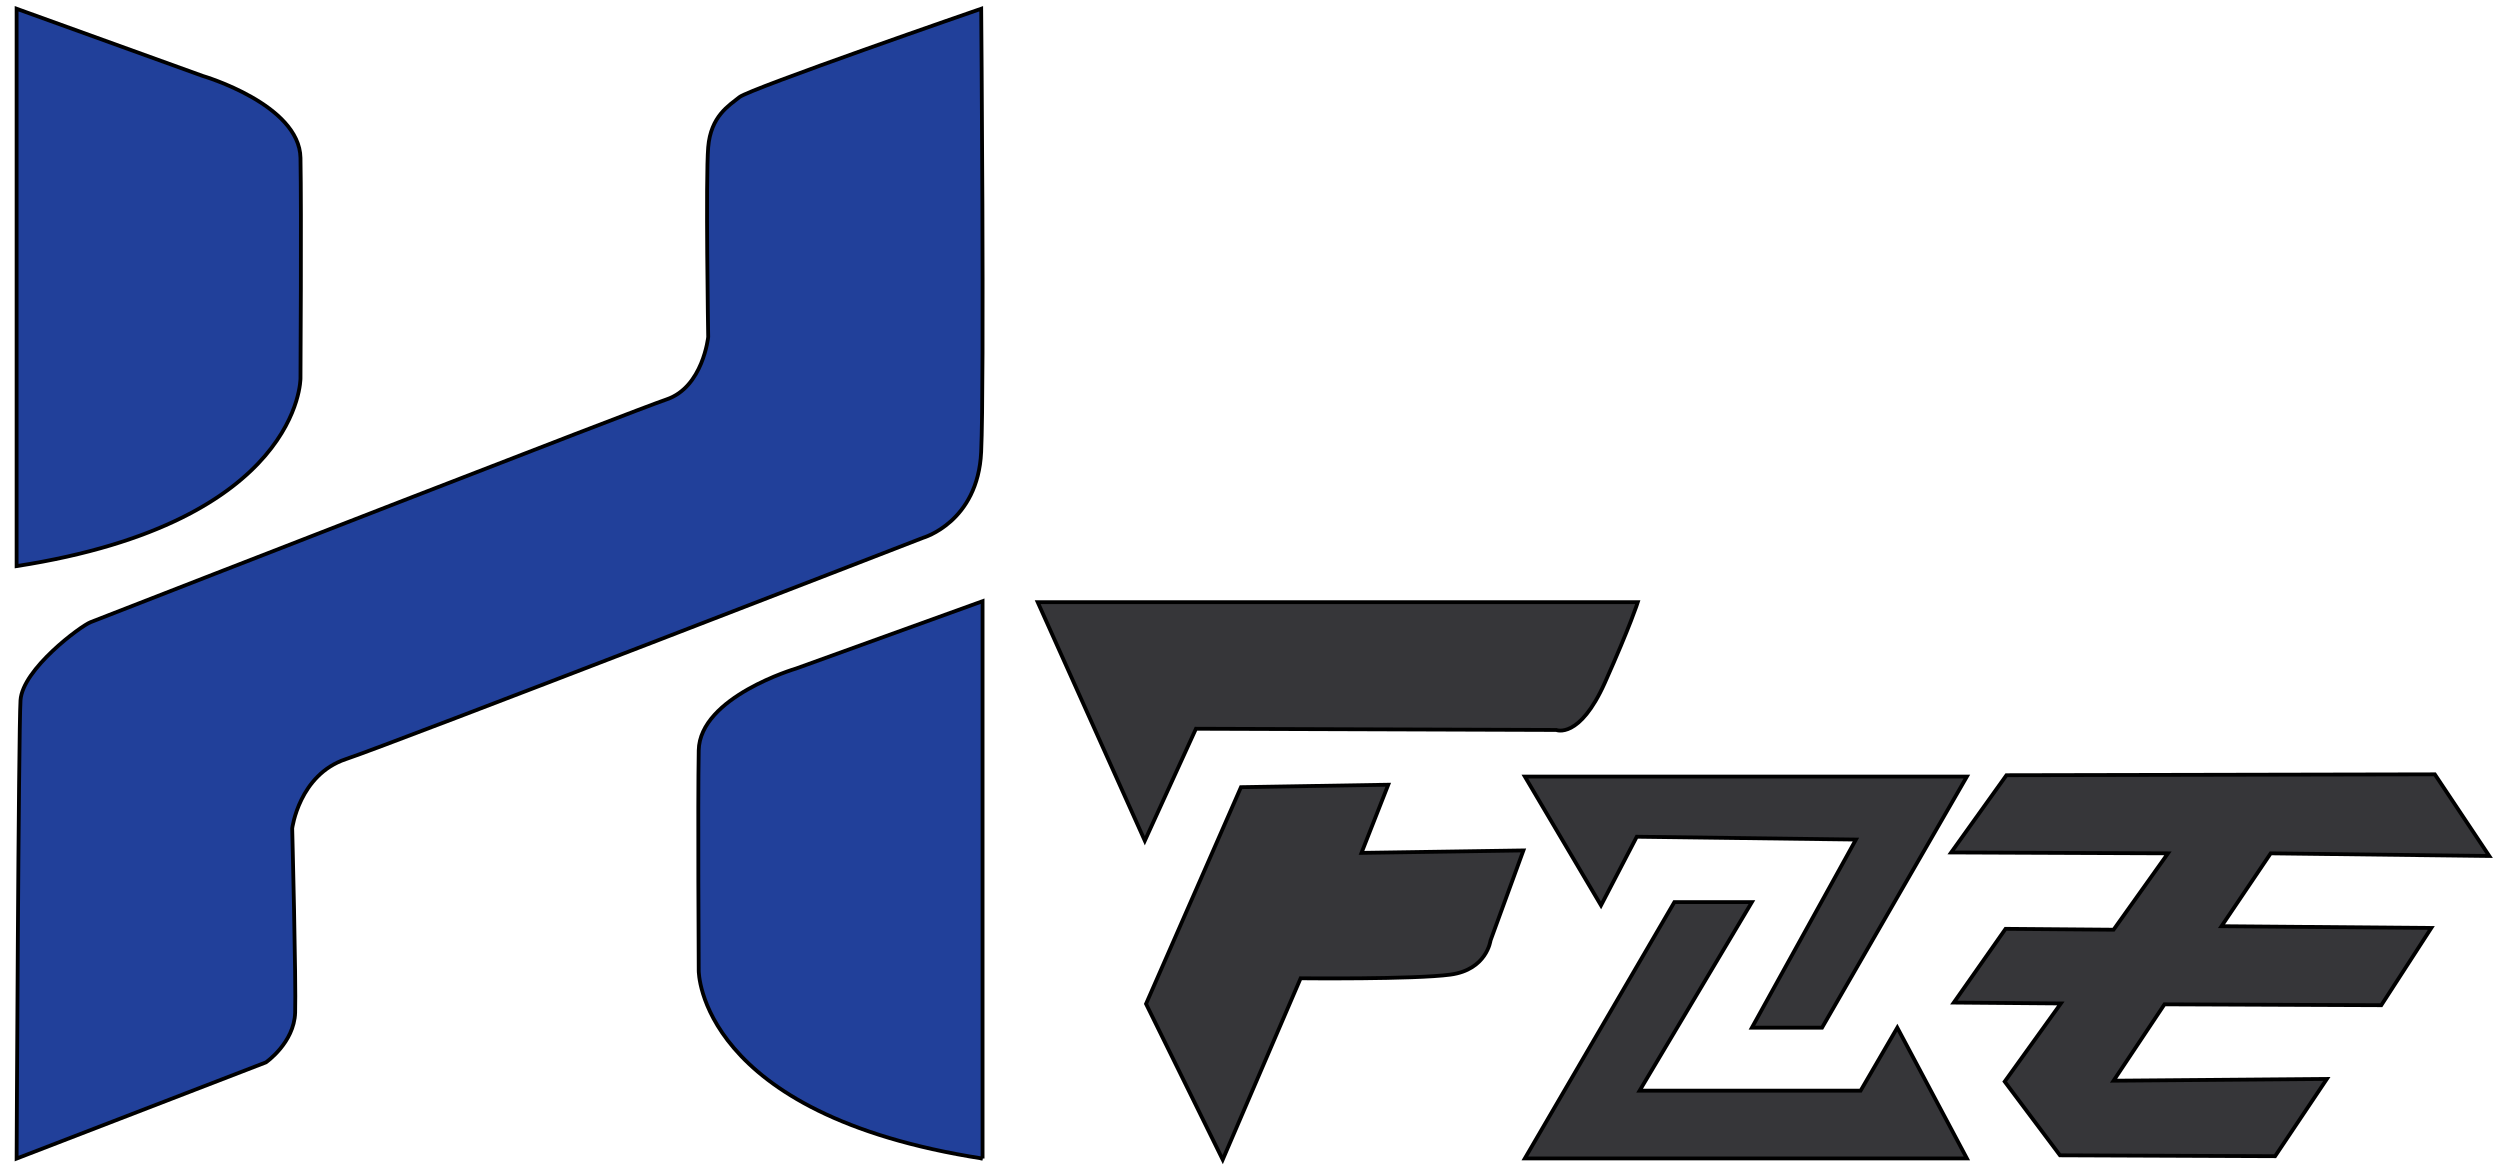 <?xml version="1.0" encoding="utf-8"?>
<!-- Generator: Adobe Illustrator 28.2.0, SVG Export Plug-In . SVG Version: 6.00 Build 0)  -->
<svg version="1.1" id="Layer_1" xmlns="http://www.w3.org/2000/svg" xmlns:xlink="http://www.w3.org/1999/xlink" x="0px" y="0px"
	 viewBox="0 0 654.69 306.89" style="enable-background:new 0 0 654.69 306.89;" xml:space="preserve">
<style type="text/css">
	.st0{fill:#21409A;stroke:#000000;stroke-miterlimit:10;}
	.st1{fill:#363639;stroke:#000000;stroke-miterlimit:10;}
</style>
<g>
	<g>
		<path class="st0" d="M4.35,148.25c74.52-11.57,74.34-49.19,74.34-49.19s0.26-43.66,0-57.7S53.15,19.91,53.15,19.91L4.35,2.29
			V148.25z"/>
		<path class="st0" d="M257.32,303.4c-74.52-11.57-74.34-49.19-74.34-49.19s-0.26-43.66,0-57.7c0.26-14.04,25.53-21.45,25.53-21.45
			l48.8-17.62V303.4z"/>
		<path class="st0" d="M256.95,2.29c0,0-60.6,20.94-63.32,23.15s-7.49,4.94-8.17,13.11c-0.68,8.17,0,49.7,0,49.7
			s-1.36,13.11-10.89,16.34c-8.58,2.91-127.28,49.15-150.85,58.34c-2.61,1.02-17.84,12.3-18.35,20.47s-1.02,120-1.02,120
			l65.28-25.19c0,0,7.4-5.11,7.66-13.02c0.26-7.91-0.77-48.26-0.77-48.26s1.79-14.04,14.04-18.13
			c12.26-4.09,151.15-57.96,151.15-57.96s14.38-4.09,15.23-22.47C257.8,99.99,256.95,2.29,256.95,2.29z"/>
	</g>
	<g>
		<path class="st1" d="M324.98,206.14l38.57-0.64l-7.01,17.85l42.4-0.64l-8.61,23.59c0,0-0.96,7.65-10.52,8.93
			c-9.56,1.28-39.21,0.96-39.21,0.96l-20.4,47.5l-20.08-40.8L324.98,206.14z"/>
		<path class="st1" d="M428.9,157.69H271.75l28.05,62.48l13.39-29.33l94.36,0.32c0,0,6.06,2.55,12.75-12.43
			C426.99,163.74,428.9,157.69,428.9,157.69z"/>
	</g>
	<g>
		<polygon class="st1" points="525.44,203.01 637.62,202.78 651.88,224.16 594.64,223.47 581.76,242.55 636.7,243.01 623.6,263.24 
			566.82,263.01 553.49,283.01 609.35,282.55 595.79,302.78 539.46,302.55 524.98,283.24 539.69,262.78 511.65,262.55 
			525.21,243.24 553.49,243.47 567.74,223.47 510.96,223.24 		"/>
	</g>
	<g>
		<polygon class="st1" points="428.63,219.12 419.27,237.1 399.32,203.36 515.08,203.36 477.15,269.12 458.78,269.12 486.02,219.86 
					"/>
		<polygon class="st1" points="438.48,236.24 458.78,236.24 429.37,285.62 487.25,285.62 496.86,269.12 515.08,303.36 
			399.32,303.36 		"/>
	</g>
</g>
</svg>

